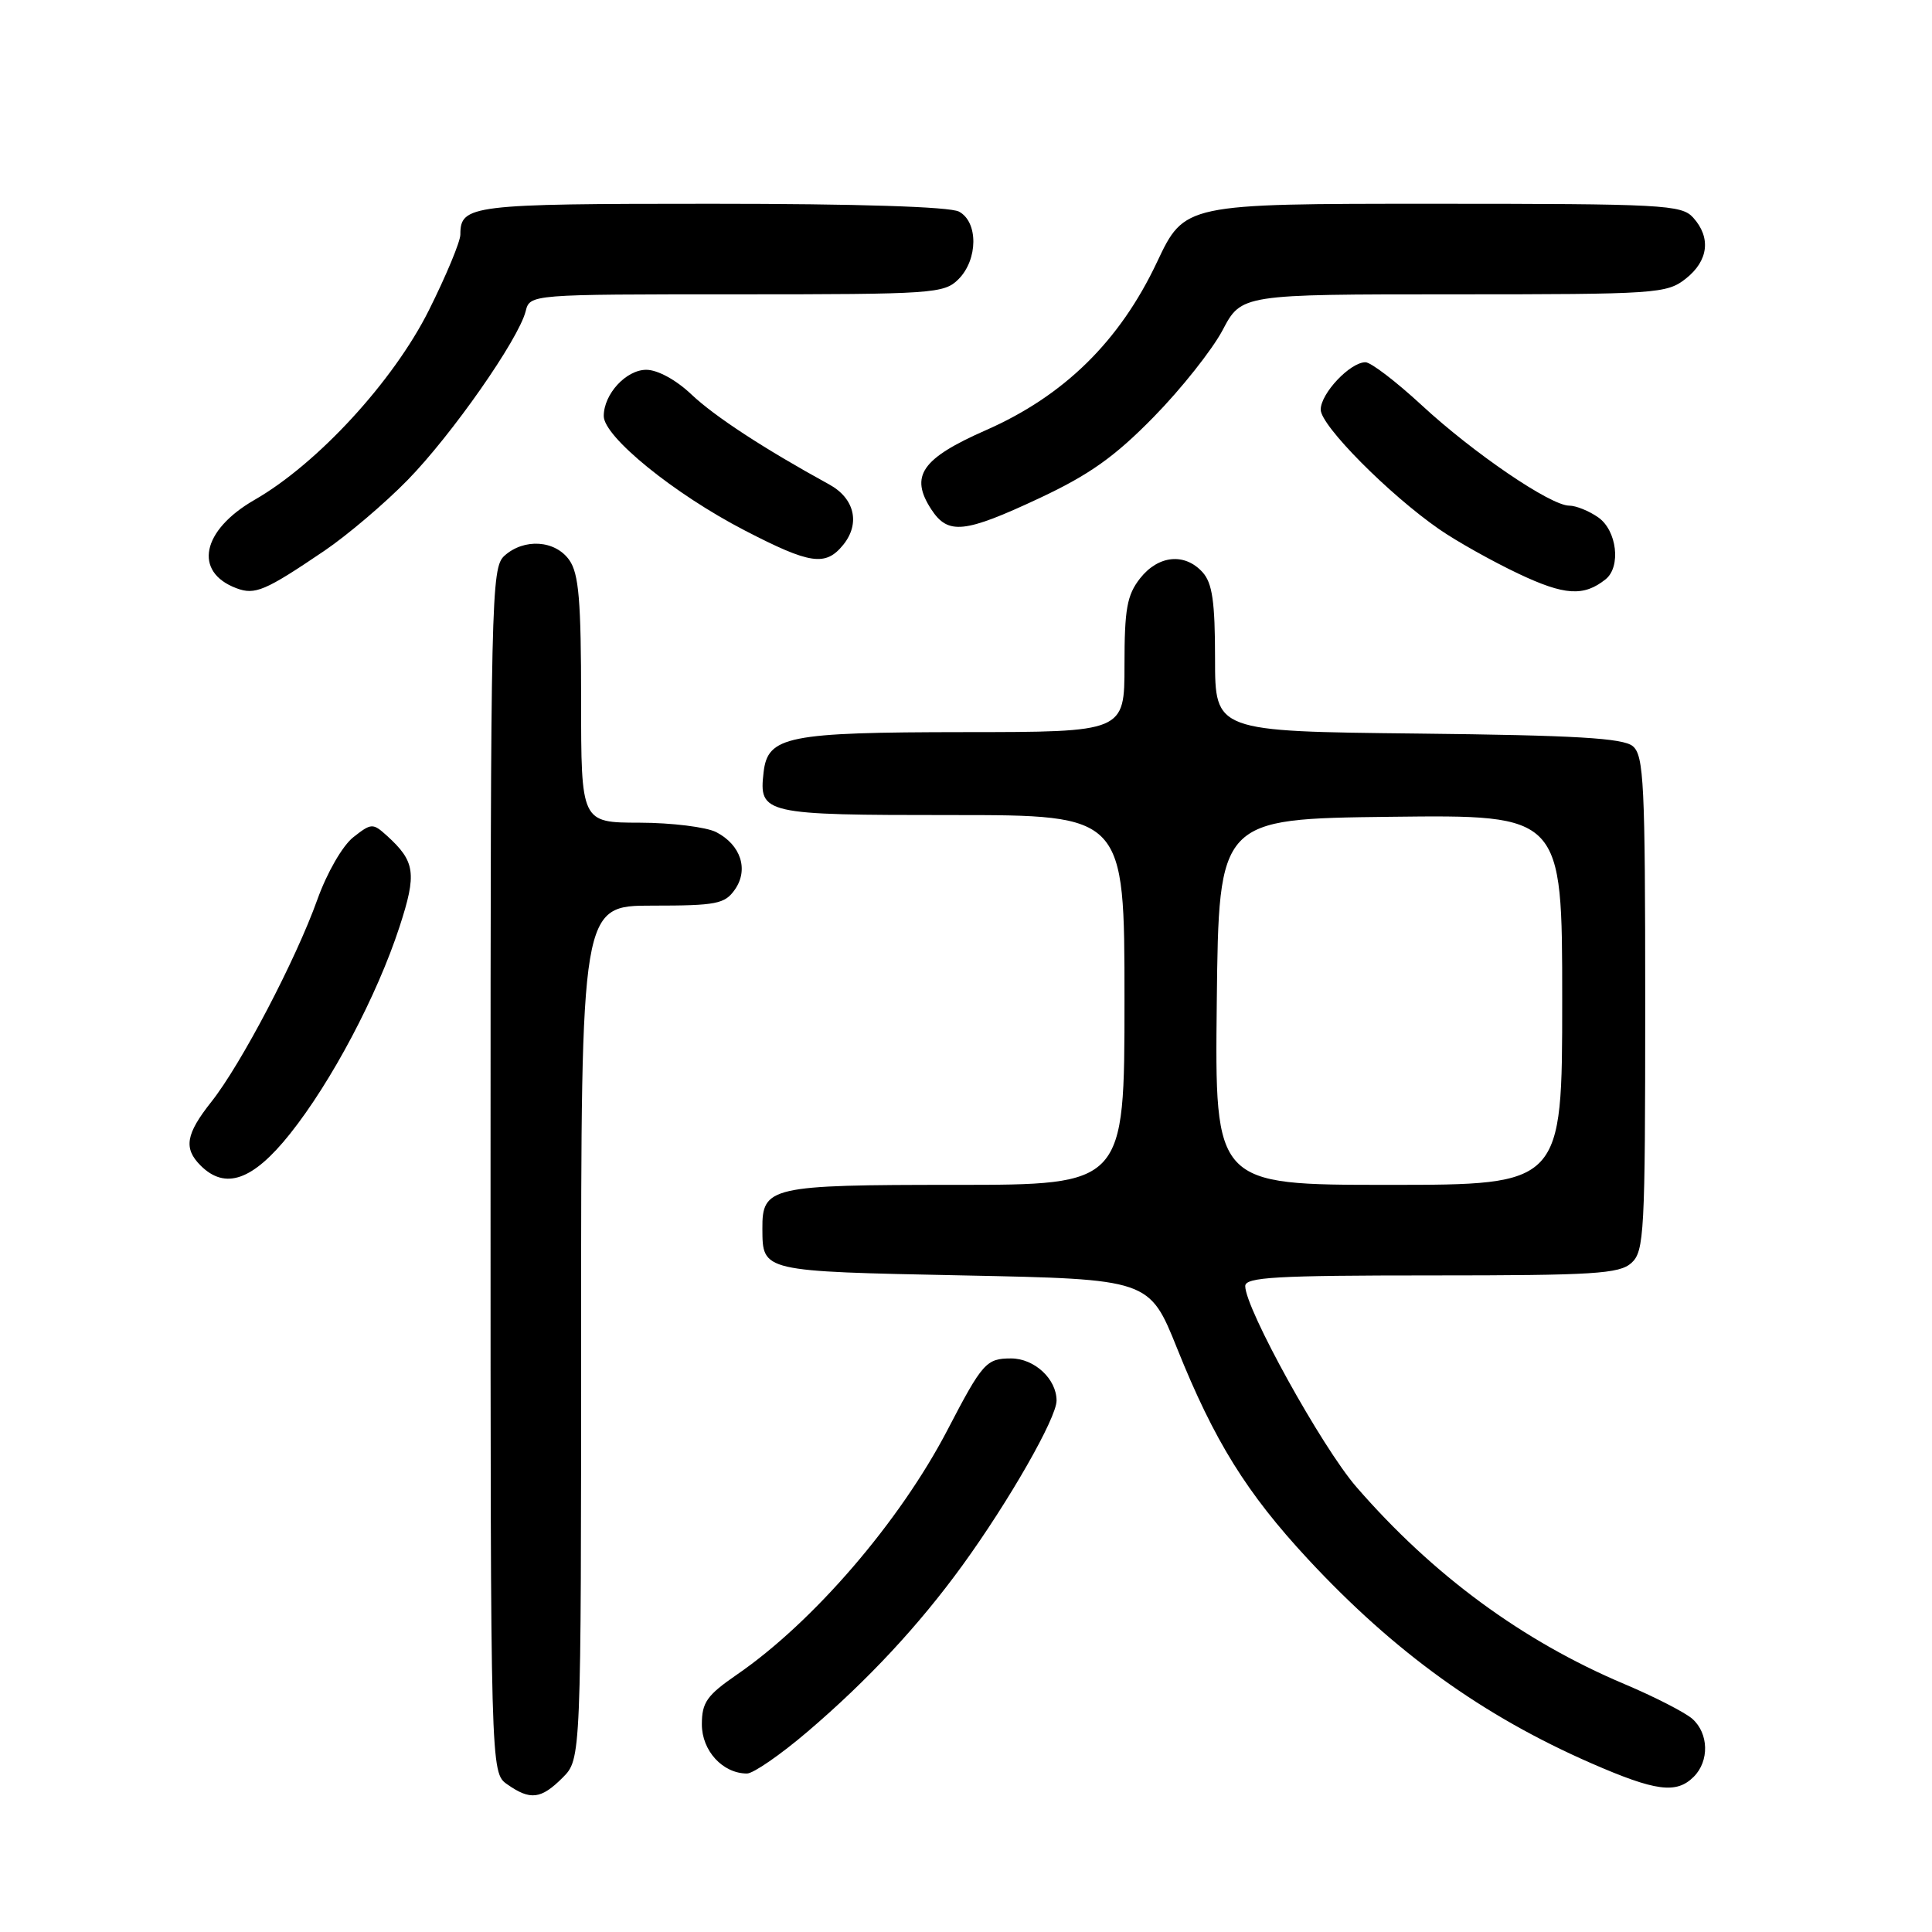 <?xml version="1.0" encoding="UTF-8" standalone="no"?>
<!DOCTYPE svg PUBLIC "-//W3C//DTD SVG 1.1//EN" "http://www.w3.org/Graphics/SVG/1.1/DTD/svg11.dtd" >
<svg xmlns="http://www.w3.org/2000/svg" xmlns:xlink="http://www.w3.org/1999/xlink" version="1.1" viewBox="0 0 256 256">
 <g >
 <path fill="currentColor"
d=" M 74.55 235.55 C 77.00 233.09 77.00 233.09 77.00 176.55 C 77.00 120.00 77.00 120.00 86.44 120.00 C 94.92 120.00 96.04 119.78 97.37 117.88 C 99.23 115.23 98.17 111.95 94.90 110.26 C 93.58 109.59 89.01 109.02 84.75 109.01 C 77.00 109.00 77.00 109.00 77.00 92.72 C 77.00 79.61 76.70 76.01 75.44 74.22 C 73.58 71.57 69.44 71.29 66.83 73.65 C 65.09 75.23 65.00 79.07 65.00 155.10 C 65.00 234.89 65.00 234.89 67.22 236.44 C 70.27 238.58 71.69 238.41 74.55 235.55 Z  M 224.43 235.43 C 226.51 233.35 226.42 229.69 224.25 227.76 C 223.29 226.91 219.23 224.83 215.23 223.14 C 201.73 217.44 189.85 208.70 179.72 197.02 C 175.16 191.76 165.00 173.39 165.00 170.41 C 165.00 169.23 169.11 169.00 189.67 169.00 C 211.22 169.00 214.57 168.79 216.17 167.35 C 217.87 165.81 218.00 163.40 218.00 132.97 C 218.00 103.77 217.82 100.10 216.35 98.87 C 215.06 97.80 208.79 97.43 187.85 97.20 C 161.00 96.91 161.00 96.91 161.00 87.28 C 161.00 79.73 160.64 77.26 159.35 75.83 C 156.99 73.22 153.49 73.56 151.07 76.63 C 149.33 78.85 149.00 80.68 149.00 88.13 C 149.00 97.00 149.00 97.00 127.75 97.01 C 104.32 97.03 101.73 97.55 101.18 102.33 C 100.54 107.86 101.16 108.00 126.12 108.00 C 149.00 108.00 149.00 108.00 149.00 132.50 C 149.00 157.00 149.00 157.00 126.57 157.00 C 102.05 157.00 100.98 157.24 101.02 162.82 C 101.05 168.50 100.86 168.46 127.61 169.00 C 152.29 169.50 152.29 169.50 155.97 178.66 C 160.90 190.95 165.18 197.83 173.32 206.60 C 184.80 218.95 196.46 227.35 210.85 233.64 C 219.40 237.37 222.13 237.73 224.43 235.43 Z  M 107.01 229.45 C 115.01 222.62 121.74 215.39 127.52 207.43 C 133.71 198.90 140.00 187.89 140.00 185.59 C 140.00 182.72 137.06 180.00 133.97 180.00 C 130.69 180.00 130.18 180.57 125.56 189.45 C 119.22 201.63 107.77 214.93 97.65 221.89 C 93.66 224.64 93.00 225.58 93.00 228.49 C 93.00 231.99 95.77 235.00 98.98 235.00 C 99.82 235.00 103.44 232.50 107.01 229.45 Z  M 38.42 150.25 C 43.92 143.35 49.95 131.96 52.94 122.80 C 55.25 115.72 55.03 114.15 51.25 110.72 C 49.40 109.05 49.20 109.06 46.81 110.94 C 45.39 112.06 43.33 115.63 42.05 119.20 C 39.20 127.17 31.94 141.03 28.01 145.99 C 24.62 150.27 24.30 152.15 26.57 154.43 C 29.85 157.71 33.50 156.42 38.42 150.25 Z  M 43.00 72.97 C 46.02 70.92 50.98 66.71 54.00 63.62 C 59.85 57.64 68.70 44.99 69.65 41.25 C 70.22 39.00 70.22 39.00 97.61 39.00 C 123.67 39.00 125.10 38.90 127.00 37.00 C 129.60 34.40 129.64 29.41 127.07 28.04 C 125.85 27.39 113.63 27.00 94.27 27.00 C 62.37 27.00 61.00 27.17 61.00 31.08 C 61.00 32.01 59.12 36.53 56.82 41.13 C 52.12 50.52 42.07 61.45 33.72 66.24 C 26.73 70.26 25.59 75.78 31.32 77.94 C 33.79 78.87 35.12 78.31 43.00 72.97 Z  M 212.75 76.76 C 214.82 75.10 214.25 70.29 211.78 68.56 C 210.56 67.70 208.82 67.00 207.93 67.00 C 205.46 67.00 195.23 60.03 188.37 53.68 C 184.99 50.56 181.65 48.00 180.93 48.00 C 178.90 48.00 175.00 52.13 175.00 54.28 C 175.00 56.40 184.04 65.51 190.72 70.14 C 193.05 71.75 197.77 74.39 201.21 76.02 C 207.31 78.91 209.86 79.07 212.75 76.76 Z  M 111.75 72.17 C 114.01 69.36 113.24 66.04 109.89 64.20 C 101.21 59.44 94.68 55.17 91.60 52.25 C 89.59 50.34 87.13 49.00 85.64 49.00 C 82.96 49.00 80.00 52.22 80.00 55.13 C 80.00 57.87 89.32 65.44 98.67 70.28 C 107.38 74.79 109.40 75.08 111.75 72.17 Z  M 137.73 66.01 C 144.36 62.90 147.71 60.52 152.87 55.25 C 156.52 51.53 160.62 46.35 162.00 43.75 C 164.50 39.00 164.50 39.00 192.61 39.00 C 219.54 39.00 220.84 38.91 223.37 36.93 C 226.38 34.56 226.75 31.48 224.35 28.83 C 222.81 27.13 220.39 27.00 189.83 27.00 C 156.96 27.00 156.96 27.00 153.30 34.75 C 148.35 45.23 140.99 52.45 130.64 57.00 C 122.10 60.76 120.51 63.07 123.41 67.51 C 125.63 70.89 127.78 70.67 137.73 66.01 Z  M 161.23 132.75 C 161.50 108.50 161.50 108.50 184.25 108.23 C 207.00 107.96 207.00 107.96 207.00 132.48 C 207.00 157.00 207.00 157.00 183.98 157.00 C 160.96 157.00 160.96 157.00 161.23 132.75 Z "/>
</g>
</svg>
